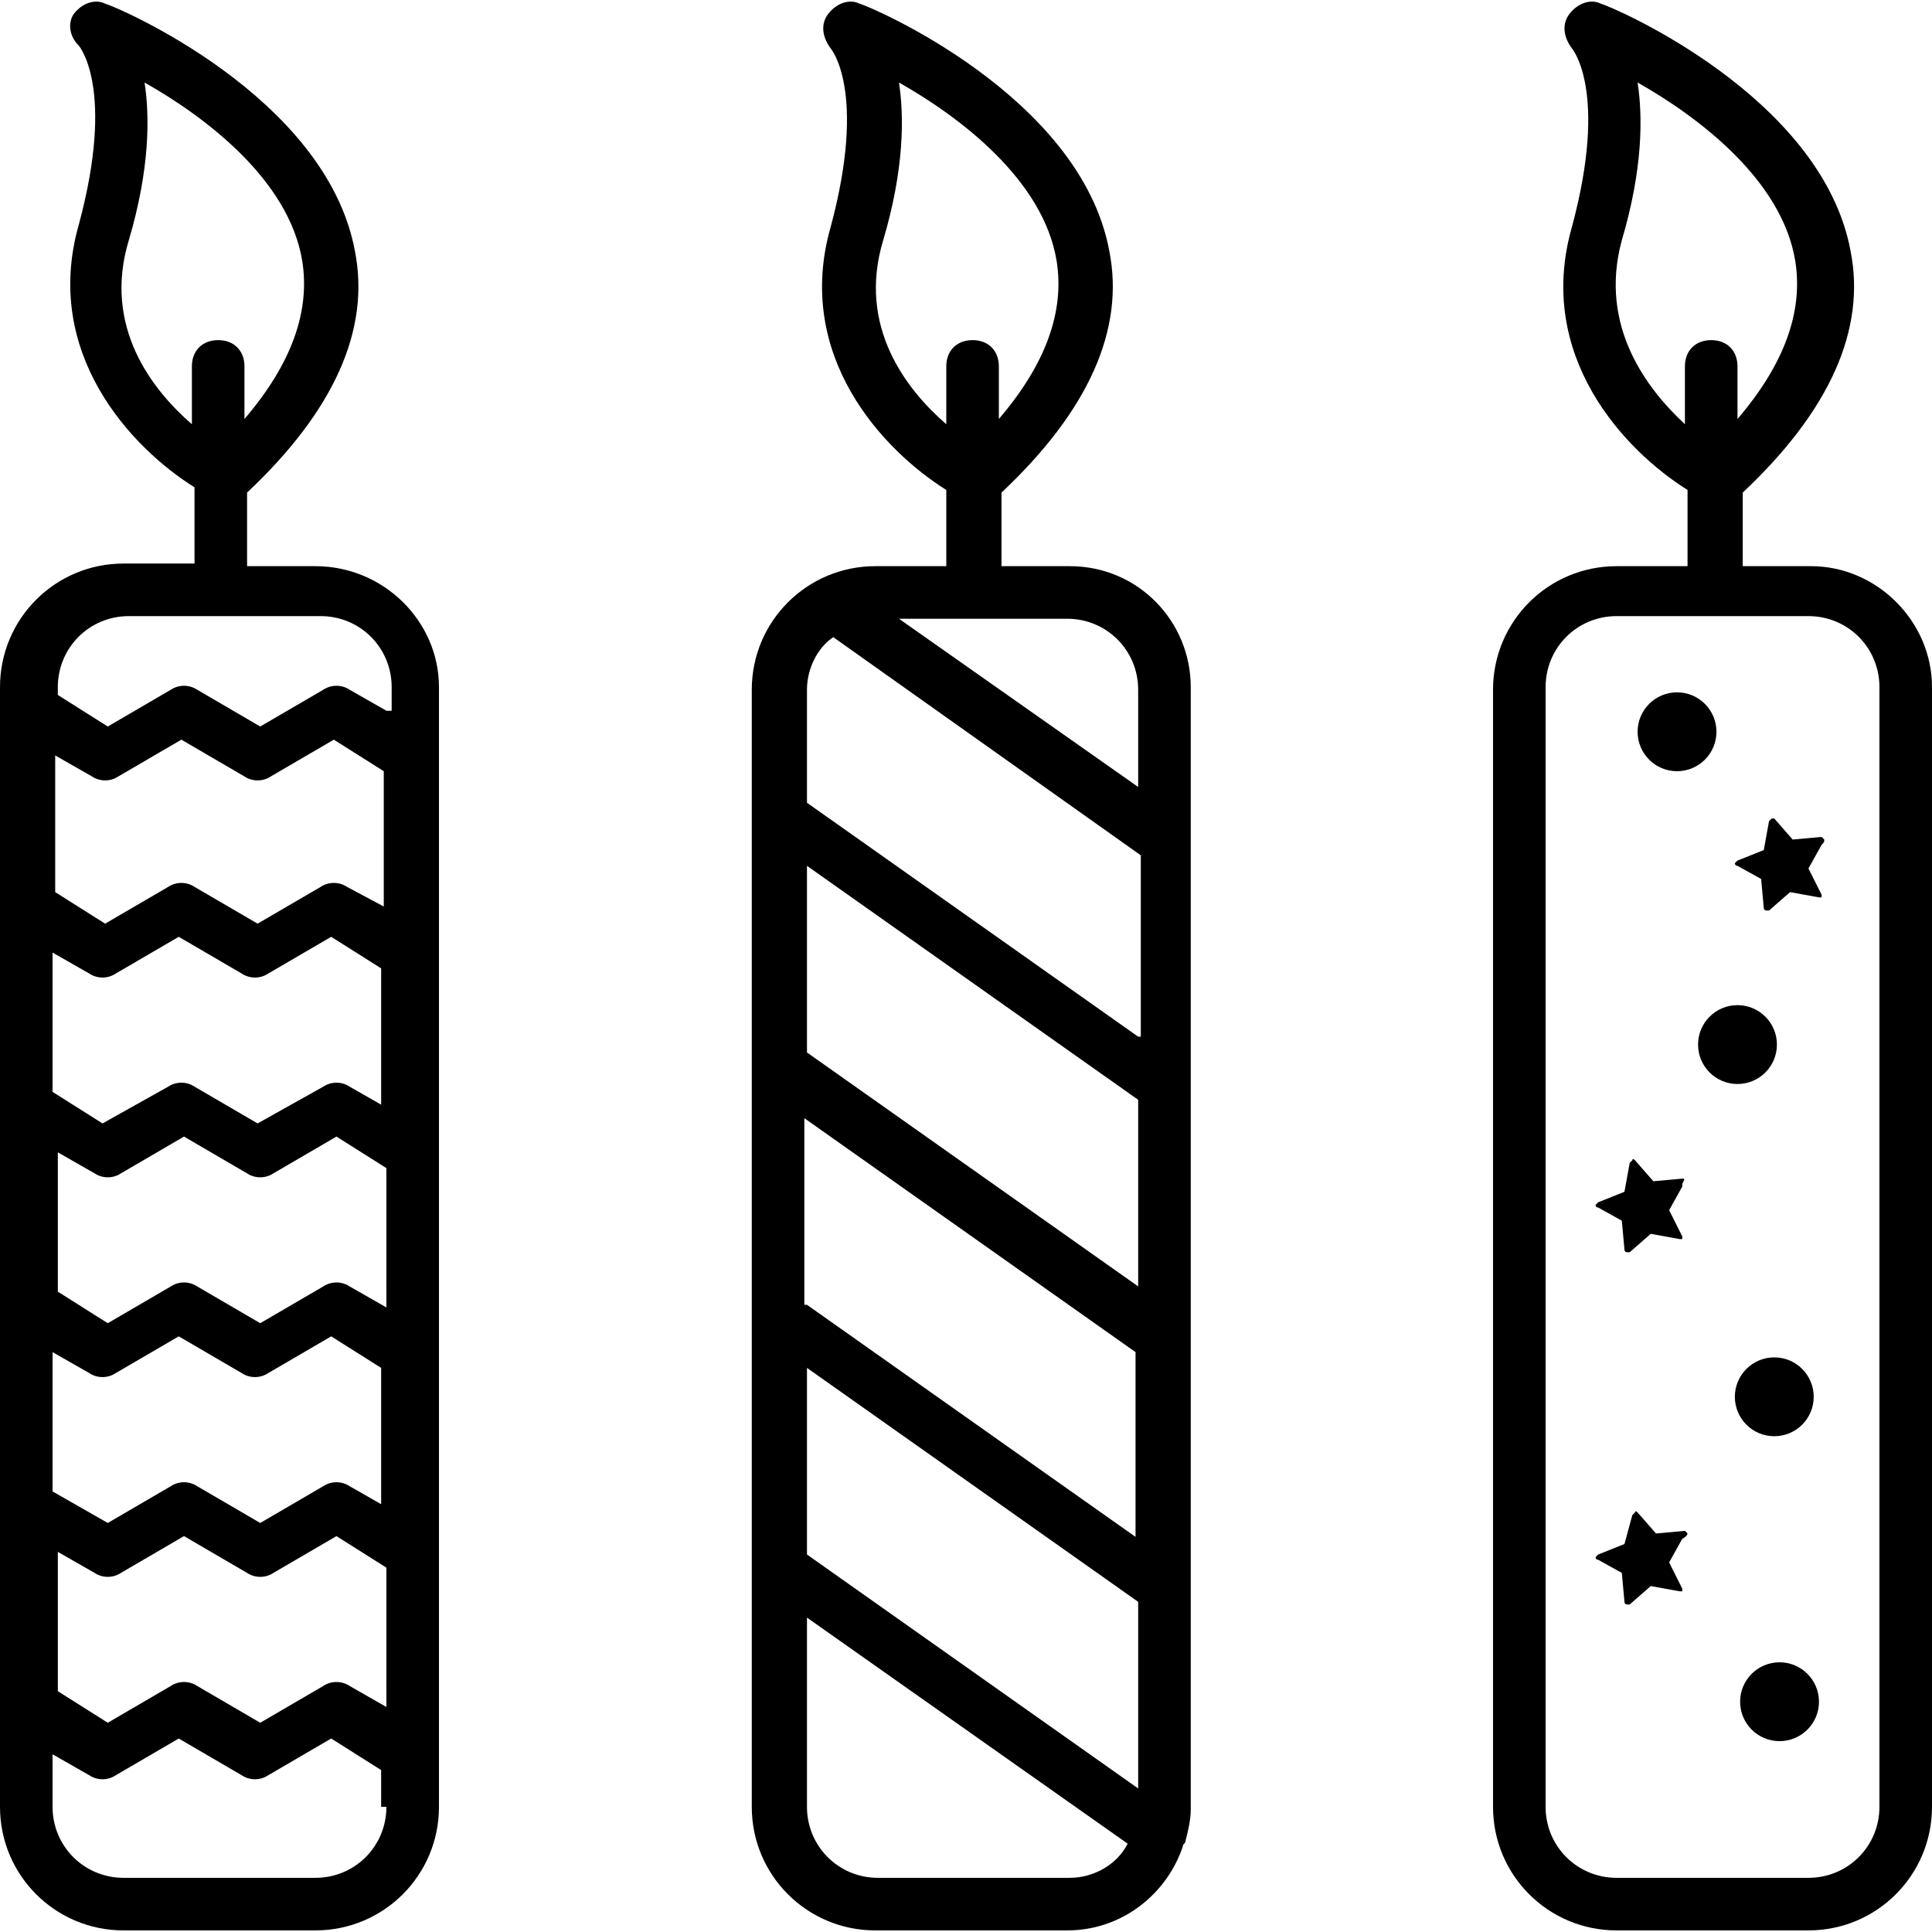 <?xml version="1.0" encoding="iso-8859-1"?>
<!-- Generator: Adobe Illustrator 19.0.0, SVG Export Plug-In . SVG Version: 6.00 Build 0)  -->
<svg version="1.1" id="Capa_1" xmlns="http://www.w3.org/2000/svg" xmlns:xlink="http://www.w3.org/1999/xlink" x="0px" y="0px"
	 viewBox="0 0 376.32 376.32" style="enable-background:new 0 0 376.32 376.32;" xml:space="preserve">
<g>
	<g>
		<path d="M355.328,163.529l-0.512-0.512l-5.632,0.512l-3.584-4.096h-0.512l-0.512,0.512l-1.024,5.632l-5.12,2.048l-0.512,0.512
			c0,0,0,0.512,0.512,0.512l4.608,2.56l0.512,5.632c0,0,0,0.512,0.512,0.512h0.512l4.096-3.584l5.632,1.024h0.512v-0.512l-2.56-5.12
			l2.56-4.608C355.328,164.041,355.328,164.041,355.328,163.529z"/>
	</g>
</g>
<g>
	<g>
		<path d="M328.192,298.185l-5.632,0.512l-3.584-4.096c0,0-0.512-0.512-0.512,0l-0.512,0.512l-1.536,5.632l-5.12,2.048l-0.512,0.512
			c0,0,0,0.512,0.512,0.512l4.608,2.56l0.512,5.632c0,0,0,0.512,0.512,0.512h0.512l4.096-3.584l5.632,1.024h0.512v-0.512l-2.56-5.12
			l2.56-4.608c1.024-0.512,1.024-1.024,1.024-1.024L328.192,298.185z"/>
	</g>
</g>
<g>
	<g>
		<path d="M327.68,229.577l-5.632,0.512l-3.584-4.096c0,0-0.512-0.512-0.512,0l-0.512,0.512l-1.024,5.632l-5.12,2.048l-0.512,0.512
			c0,0,0,0.512,0.512,0.512l4.608,2.56l0.512,5.632c0,0,0,0.512,0.512,0.512h0.512l4.096-3.584l5.632,1.024h0.512v-0.512l-2.56-5.12
			l2.56-4.608v-0.512C328.192,229.577,328.192,229.577,327.68,229.577z"/>
	</g>
</g>
<g>
	<g>
		<circle cx="326.656" cy="142.537" r="7.68"/>
	</g>
</g>
<g>
	<g>
		<circle cx="338.432" cy="203.465" r="7.68"/>
	</g>
</g>
<g>
	<g>
		<circle cx="345.6" cy="272.073" r="7.68"/>
	</g>
</g>
<g>
	<g>
		<circle cx="346.624" cy="331.465" r="7.68"/>
	</g>
</g>
<g>
	<g>
		<path d="M208.384,110.281h-13.312V95.945c16.896-15.872,24.064-31.744,20.992-47.104c-5.632-30.208-46.592-47.616-48.64-48.128
			c-2.048-1.024-4.608,0-6.144,2.048c-1.536,2.048-1.024,4.608,0.512,6.656c0,0,7.168,8.192,0,34.816
			c-7.168,25.088,10.24,43.52,22.528,51.2v14.848h-13.824c-13.312,0-24.064,10.752-24.064,24.064v217.6
			c0,13.312,10.752,24.064,24.064,24.064h37.376c10.752,0,19.456-7.168,22.528-16.384c0-0.512,0.512-0.512,0.512-1.024
			c0.512-2.048,1.024-4.096,1.024-6.144V133.833C231.936,121.033,221.696,110.281,208.384,110.281z M172.032,46.793
			c4.096-13.824,4.096-24.064,3.072-30.72c11.776,6.656,28.16,18.944,30.72,34.816c1.536,9.728-2.048,19.968-11.264,30.72v-10.24
			c0-3.072-2.048-5.12-5.12-5.12c-3.072,0-5.12,2.048-5.12,5.12v11.264C176.64,75.977,166.912,63.689,172.032,46.793z
			 M207.872,120.521c7.68,0,13.824,6.144,13.824,13.824v18.944l-46.592-32.768H207.872z M157.184,168.649l64.512,45.568v36.352
			l-64.512-45.568V168.649z M156.672,217.801l64.512,45.568v35.99l-64-45.206c0,0,0,0-0.512,0V217.801z M221.696,348.361
			l-64.512-45.568v-36.352l64.512,45.568V348.361z M208.384,365.769h-37.376c-7.68,0-13.824-6.144-13.824-13.824v-36.864
			l62.464,44.032C217.6,363.209,212.992,365.769,208.384,365.769z M222.208,201.929h-0.512l-64.512-45.568v-22.016
			c0-4.096,2.048-8.192,5.12-10.24l59.904,42.496V201.929z"/>
	</g>
</g>
<g>
	<g>
		<path d="M352.768,110.281h-13.312V95.945c16.896-15.872,24.064-31.744,20.992-47.104c-5.632-30.208-46.592-47.616-48.64-48.128
			c-2.048-1.024-4.608,0-6.144,2.048c-1.536,2.048-1.024,4.608,0.512,6.656c0,0,7.168,8.192,0,34.816
			c-7.168,25.088,10.24,43.52,22.528,51.2v14.848H314.88c-13.312,0-24.064,10.752-24.064,24.064v217.6
			c0,13.312,10.752,24.064,24.064,24.064h37.376c13.312,0,24.064-10.752,24.064-24.064V133.833
			C376.32,121.033,365.568,110.281,352.768,110.281z M328.192,71.369v11.264c-7.168-6.656-16.896-18.944-12.288-35.84
			C320,32.969,320,22.729,318.976,16.073c11.776,6.656,28.16,18.944,30.72,34.816c1.536,9.728-2.048,19.968-11.264,30.72v-10.24
			c0-3.072-2.048-5.12-5.12-5.12C330.24,66.249,328.192,68.297,328.192,71.369z M366.08,351.945c0,7.68-6.144,13.824-13.824,13.824
			H314.88c-7.68,0-13.824-6.144-13.824-13.824V133.833c0-7.68,6.144-13.824,13.824-13.824h37.376c7.68,0,13.824,6.144,13.824,13.824
			V351.945z"/>
	</g>
</g>
<g>
	<g>
		<path d="M61.44,110.281H48.128V95.945C65.024,80.073,72.192,64.201,69.12,48.841C63.488,18.633,22.528,1.225,20.48,0.713
			c-2.048-1.024-4.608,0-6.144,2.048c-1.024,1.536-1.024,4.096,1.024,6.144c0,0,7.168,8.192,0,34.816
			c-7.168,25.088,10.24,43.52,22.528,51.2v14.848H24.064C10.752,109.769,0,120.521,0,133.833v218.112
			c0,13.312,10.752,24.064,24.064,24.064H61.44c13.312,0,24.064-10.752,24.064-24.064V133.833
			C85.504,121.033,74.752,110.281,61.44,110.281z M37.376,71.369v11.264c-7.68-6.656-17.408-18.944-12.288-35.84
			c4.096-13.824,4.096-24.064,3.072-30.72c11.776,6.656,28.16,18.944,30.72,34.816c1.536,9.728-2.048,19.968-11.264,30.72v-10.24
			c0-3.072-2.048-5.12-5.12-5.12C39.424,66.249,37.376,68.297,37.376,71.369z M10.752,147.145l7.168,4.096
			c1.536,1.024,3.584,1.024,5.12,0l12.288-7.168l12.288,7.168c1.536,1.024,3.584,1.024,5.12,0l12.288-7.168l9.728,6.144v26.351
			l-7.168-3.823c-1.536-1.024-3.584-1.024-5.12,0l-12.288,7.168l-12.288-7.168c-1.536-1.024-3.584-1.024-5.12,0l-12.288,7.168
			l-9.728-6.144V147.145z M10.24,185.545l7.168,4.096c1.536,1.024,3.584,1.024,5.12,0l12.288-7.168l12.288,7.168
			c1.536,1.024,3.584,1.024,5.12,0l12.288-7.168l9.728,6.144v26.551l-6.144-3.511c-1.536-1.024-3.584-1.024-5.12,0l-12.8,7.168
			l-12.288-7.168c-1.536-1.024-3.584-1.024-5.12,0l-12.8,7.168l-9.728-6.144V185.545z M10.24,263.369l7.168,4.096
			c1.536,1.024,3.584,1.024,5.12,0l12.288-7.168l12.288,7.168c1.536,1.024,3.584,1.024,5.12,0l12.288-7.168l9.728,6.144v26.551
			l-6.144-3.511c-1.536-1.024-3.584-1.024-5.12,0l-12.288,7.168L38.4,289.481c-1.536-1.024-3.584-1.024-5.12,0l-12.288,7.168
			l-10.752-6.144V263.369z M61.44,365.769H24.064c-7.68,0-13.824-6.144-13.824-13.824v-10.24l7.168,4.096
			c1.536,1.024,3.584,1.024,5.12,0l12.288-7.168l12.288,7.168c1.536,1.024,3.584,1.024,5.12,0l12.288-7.168l9.728,6.144v7.168h1.024
			C75.264,359.625,69.12,365.769,61.44,365.769z M75.264,332.489l-7.168-4.096c-1.536-1.024-3.584-1.024-5.12,0l-12.288,7.168
			L38.4,328.393c-1.536-1.024-3.584-1.024-5.12,0l-12.288,7.168l-9.728-6.144v-27.136l7.168,4.096c1.536,1.024,3.584,1.024,5.12,0
			l12.288-7.168l12.288,7.168c1.536,1.024,3.584,1.024,5.12,0l12.288-7.168l9.728,6.144V332.489z M75.264,254.665l-7.168-4.096
			c-1.536-1.024-3.584-1.024-5.12,0l-12.288,7.168L38.4,250.569c-1.536-1.024-3.584-1.024-5.12,0l-12.288,7.168l-9.728-6.144
			v-27.136l7.168,4.096c1.536,1.024,3.584,1.024,5.12,0l12.288-7.168l12.288,7.168c1.536,1.024,3.584,1.024,5.12,0l12.288-7.168
			l9.728,6.144V254.665z M76.288,138.441h-1.024l-7.168-4.096c-1.536-1.024-3.584-1.024-5.12,0l-12.288,7.168L38.4,134.345
			c-1.536-1.024-3.584-1.024-5.12,0l-12.288,7.168l-9.728-6.144v-1.536c0-7.68,6.144-13.824,13.824-13.824h37.376
			c7.68,0,13.824,6.144,13.824,13.824V138.441z"/>
	</g>
</g>
<g>
</g>
<g>
</g>
<g>
</g>
<g>
</g>
<g>
</g>
<g>
</g>
<g>
</g>
<g>
</g>
<g>
</g>
<g>
</g>
<g>
</g>
<g>
</g>
<g>
</g>
<g>
</g>
<g>
</g>
</svg>
